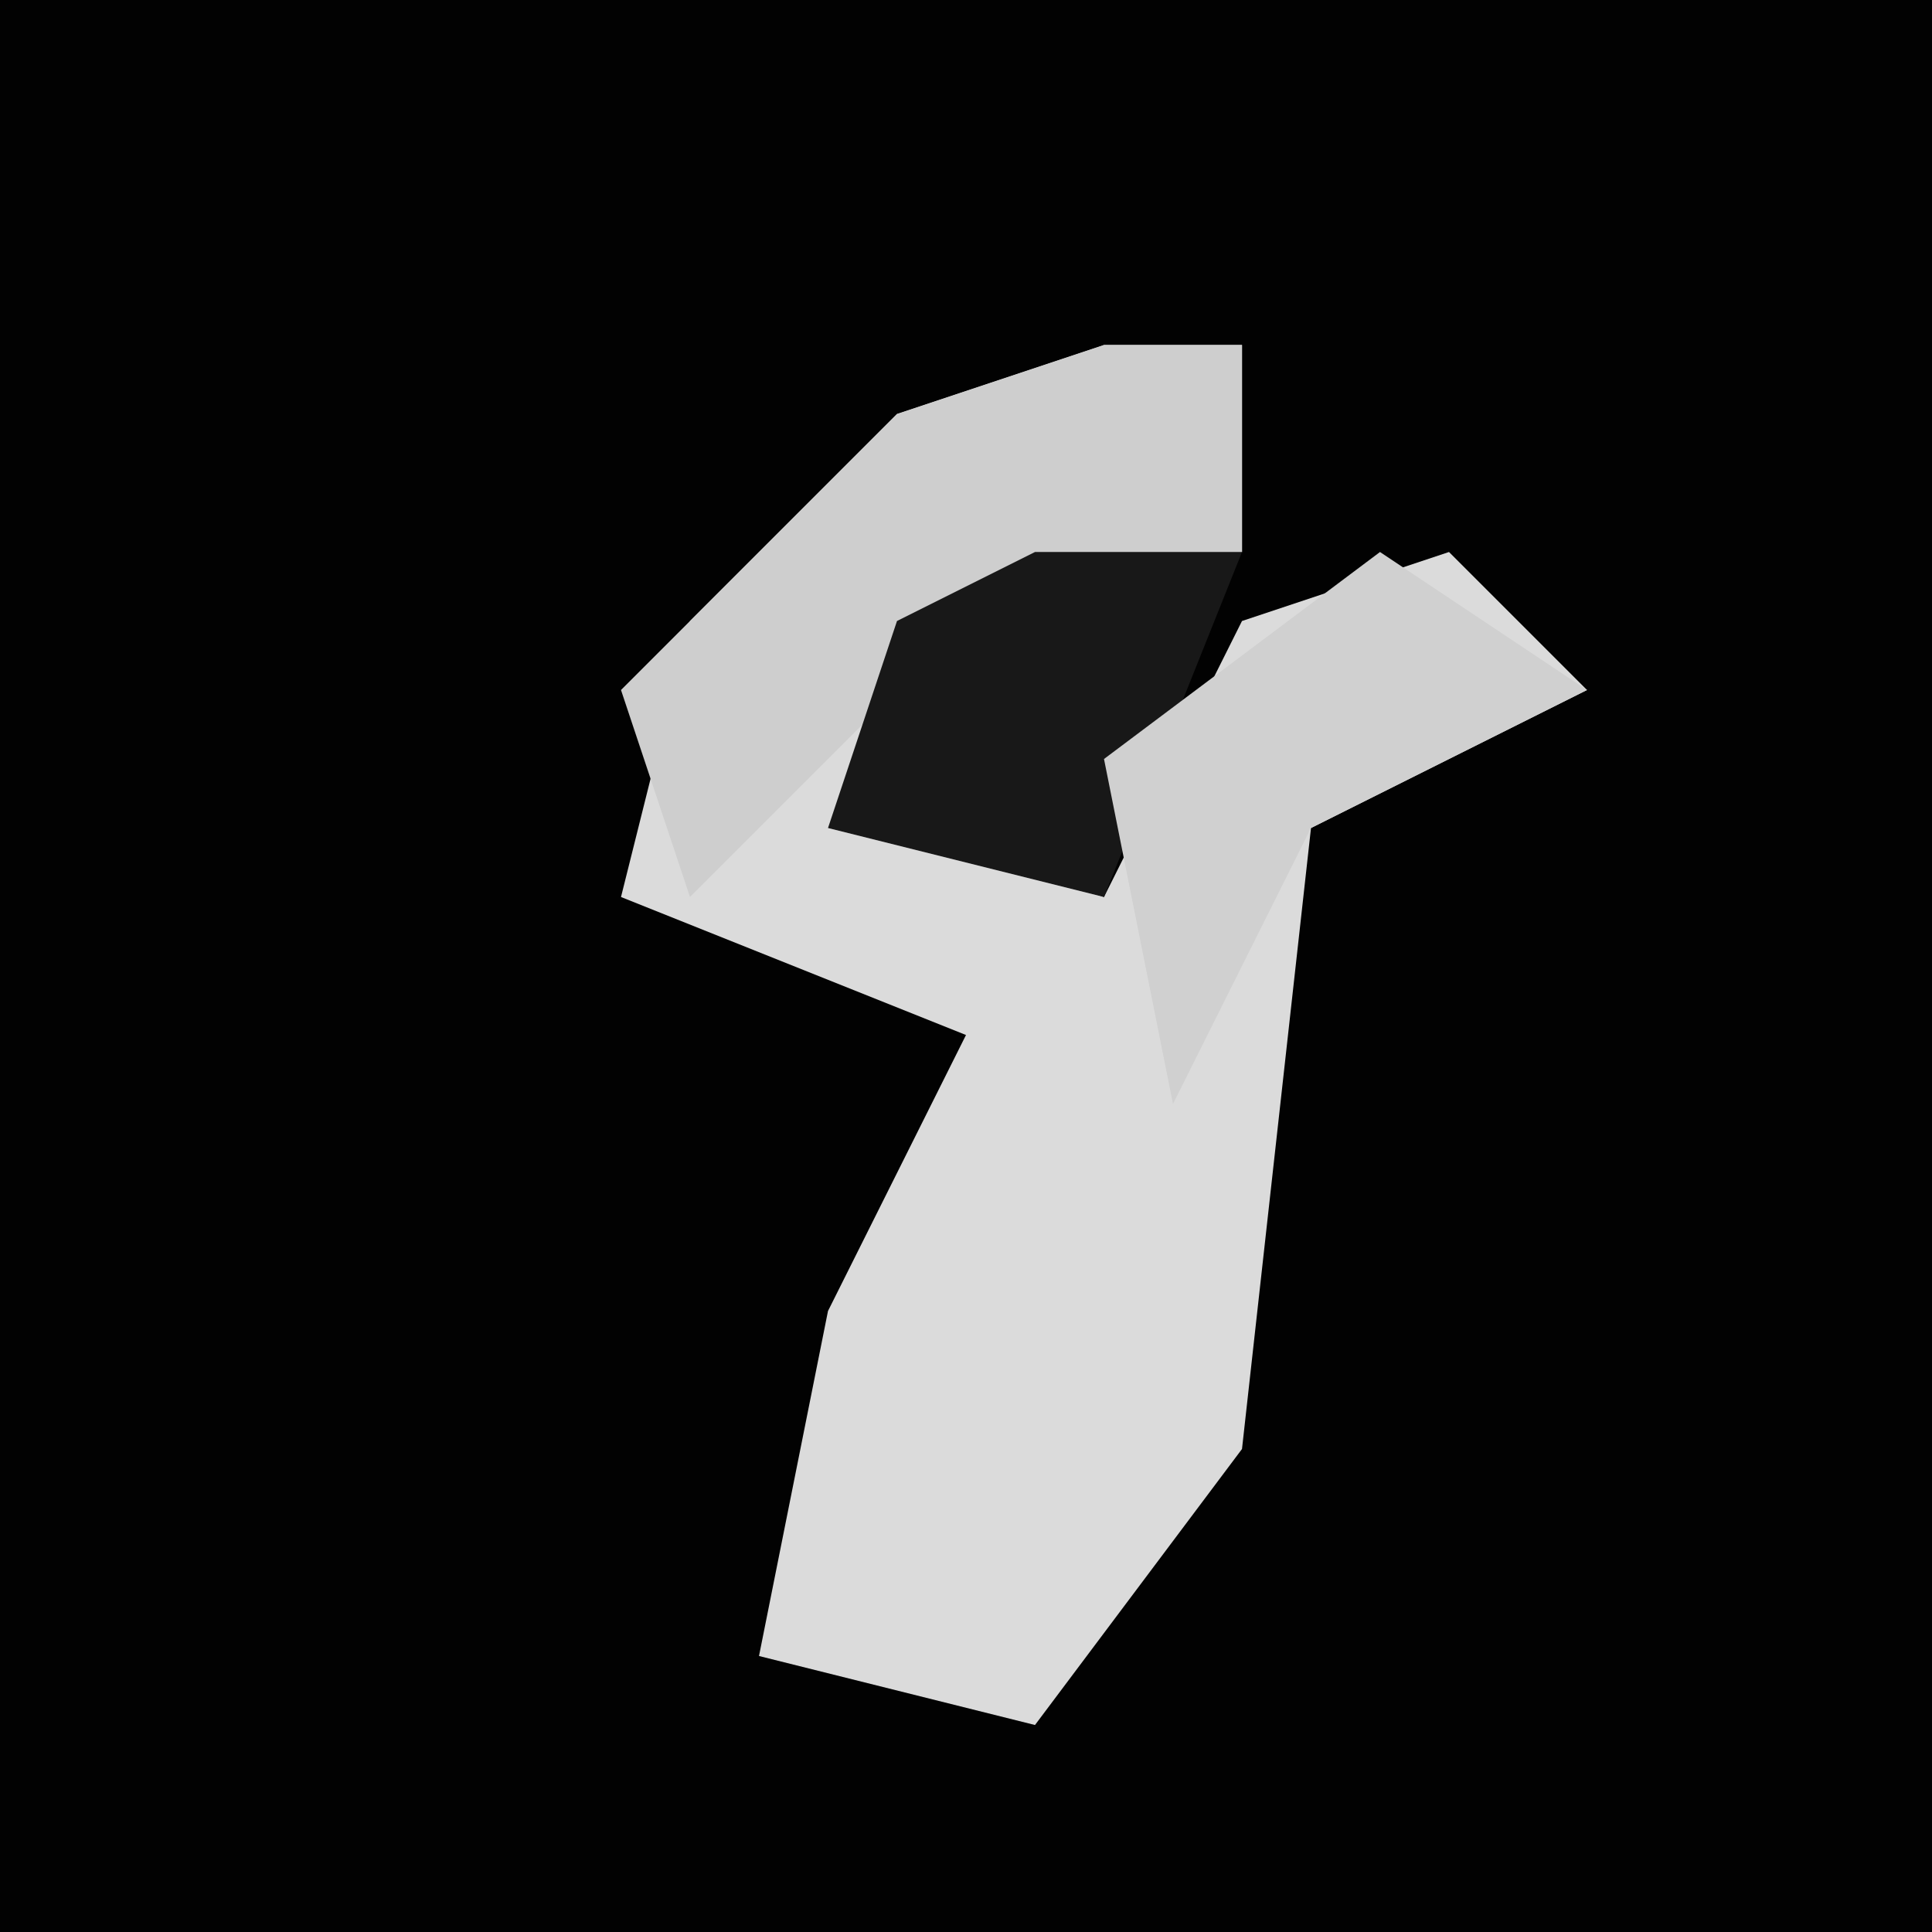 <?xml version="1.0" encoding="UTF-8"?>
<svg version="1.1" xmlns="http://www.w3.org/2000/svg" width="28" height="28">
<path d="M0,0 L28,0 L28,28 L0,28 Z " fill="#020202" transform="translate(0,0)"/>
<path d="M0,0 L2,0 L2,3 L-3,5 L-3,7 L0,8 L2,4 L5,3 L7,5 L3,7 L2,16 L-1,20 L-5,19 L-4,14 L-2,10 L-7,8 L-6,4 L-3,1 Z " fill="#DBDBDB" transform="translate(16,5)"/>
<path d="M0,0 L2,0 L2,3 L-3,5 L-6,8 L-7,5 L-3,1 Z " fill="#CECECE" transform="translate(16,5)"/>
<path d="M0,0 L3,0 L1,5 L-3,4 L-2,1 Z " fill="#181818" transform="translate(15,8)"/>
<path d="M0,0 L3,2 L-1,4 L-3,8 L-4,3 Z " fill="#D0D0D0" transform="translate(20,8)"/>
</svg>
